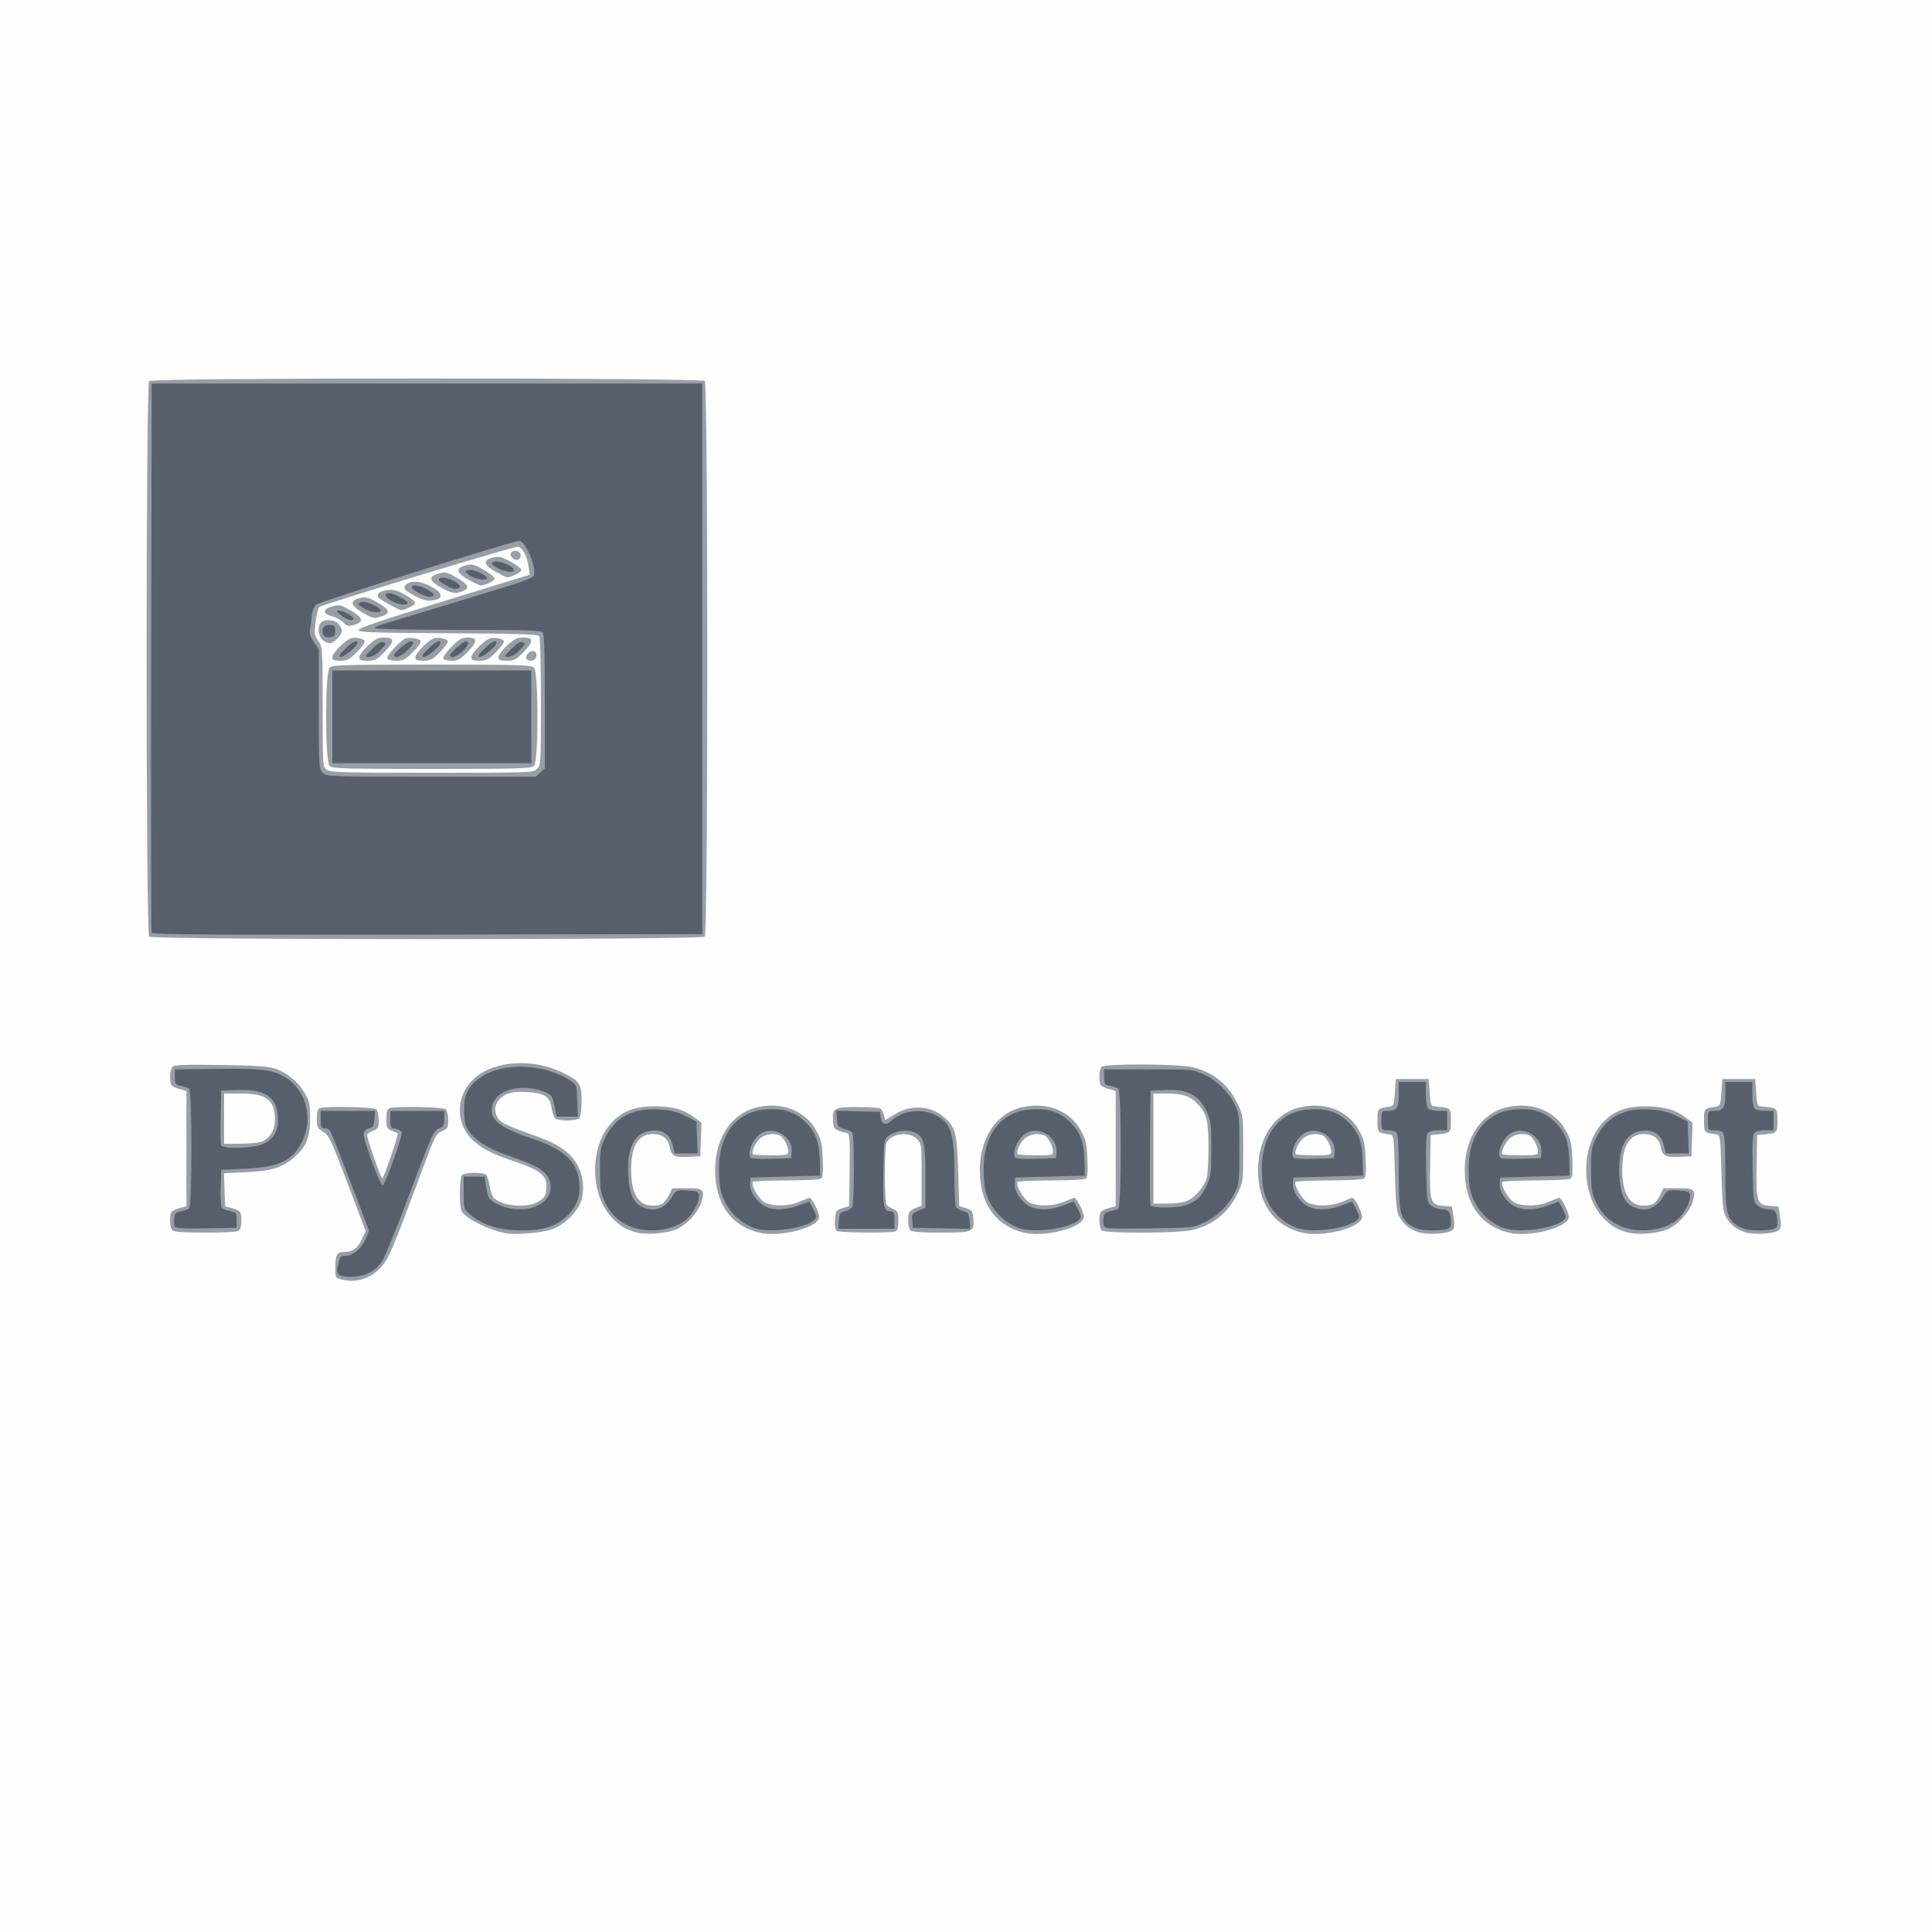 <?xml version="1.0" encoding="UTF-8" standalone="no"?>
<!-- Created with Inkscape (http://www.inkscape.org/) -->

<svg
   xmlns:dc="http://purl.org/dc/elements/1.1/"
   xmlns:cc="http://creativecommons.org/ns#"
   xmlns:rdf="http://www.w3.org/1999/02/22-rdf-syntax-ns#"
   xmlns:svg="http://www.w3.org/2000/svg"
   xmlns="http://www.w3.org/2000/svg"
   xmlns:sodipodi="http://sodipodi.sourceforge.net/DTD/sodipodi-0.dtd"
   xmlns:inkscape="http://www.inkscape.org/namespaces/inkscape"
   version="1.1"
   id="svg118"
   width="1000"
   height="1000"
   viewBox="0 0 1000 1000"
   sodipodi:docname="pyscenedetect.svg"
   inkscape:version="0.92.2 5c3e80d, 2017-08-06">
  <rect x="0" y="0" width="1000" height="1000" fill="#333333" stroke="none"/>
  <defs
     id="defs122" />
  <sodipodi:namedview
     pagecolor="#ffffff"
     bordercolor="#666666"
     borderopacity="1"
     objecttolerance="10"
     gridtolerance="10"
     guidetolerance="10"
     inkscape:pageopacity="0"
     inkscape:pageshadow="2"
     inkscape:window-width="1137"
     inkscape:window-height="751"
     id="namedview120"
     showgrid="false"
     inkscape:zoom="0.64770981"
     inkscape:cx="500.27403"
     inkscape:cy="497.21797"
     inkscape:window-x="316"
     inkscape:window-y="32"
     inkscape:window-maximized="0"
     inkscape:current-layer="svg118" />
  <g
     id="g130">
    <path
       style="fill:#fefefe"
       d="M 0,500 V 0 h 500 500 v 500 500 H 500 0 Z"
       id="path136"
       inkscape:connector-curvature="0" />
    <path
       style="fill:#969fa5"
       d="m 176,662.092 c -2.241,-0.635 -2.496,-1.22 -2.462,-5.65 0.054,-7.087 0.81,-8.441 4.709,-8.441 4.351,0 6.983,-1.965 9.19,-6.858 l 1.805,-4.004 -9.371,-24.721 c -8.542,-22.535 -9.658,-24.893 -12.621,-26.668 -2.944,-1.763 -3.25,-2.398 -3.25,-6.741 0,-3.449 0.444,-4.965 1.582,-5.401 3.063,-1.175 27.955,-0.67 29.218,0.593 0.66,0.66 1.2,3.174 1.2,5.587 0,3.956 -0.295,4.498 -3,5.519 -1.65,0.623 -3,1.595 -3,2.161 0,1.984 7.173,22.533 7.865,22.533 0.731,0 8.575,-22.983 7.977,-23.372 -0.188,-0.123 -1.58,-0.754 -3.092,-1.404 -2.467,-1.059 -2.75,-1.687 -2.75,-6.095 0,-3.559 0.436,-5.082 1.582,-5.521 3.063,-1.175 27.955,-0.67 29.218,0.593 0.66,0.66 1.2,3.158 1.2,5.551 0,3.962 -0.291,4.473 -3.25,5.717 -3.065,1.289 -3.67,2.495 -10.629,21.199 -15.416,41.433 -17.052,45.227 -21.478,49.823 -5.517,5.728 -13.018,7.763 -20.643,5.602 z m 86,-23.717 c -9.248,-1.79 -20.99,-7.62 -23.031,-11.433 -1.405,-2.626 -1.224,-17.286 0.231,-18.741 1.591,-1.591 11.265,-1.553 12.584,0.05 0.566,0.688 1.343,3.36 1.727,5.94 0.384,2.579 1.439,5.328 2.344,6.108 4.958,4.275 17.828,5.06 23.248,1.419 2.904,-1.951 3.441,-2.936 3.693,-6.769 0.42,-6.376 -2.698,-9.045 -15.835,-13.557 -12.513,-4.297 -16.74,-6.38 -21.589,-10.638 -10.074,-8.845 -9.781,-24.109 0.634,-33.025 10.238,-8.763 29.654,-9.97 44.648,-2.774 9.48,4.55 10.347,5.797 10.347,14.885 0,4.703 -0.473,8.234 -1.2,8.961 -1.625,1.625 -11.265,1.549 -12.634,-0.1 -0.593,-0.715 -1.386,-3.22 -1.761,-5.568 -0.906,-5.664 -3.576,-7.316 -12.783,-7.906 -8.103,-0.52 -12.389,0.961 -15.201,5.254 -2.139,3.264 -1.049,7.936 2.429,10.413 1.483,1.056 7.277,3.515 12.876,5.463 11.854,4.126 15.383,5.824 20.562,9.895 6.966,5.475 10.149,15.672 7.727,24.749 -1.57,5.881 -8.853,13.067 -15.609,15.399 -4.942,1.706 -18.769,2.873 -23.406,1.975 z m 67.718,-0.405 c -5.478,-1.378 -8.733,-3.303 -12.918,-7.637 -11.349,-11.753 -11.78,-36.121 -0.858,-48.528 5.828,-6.621 12.374,-9.224 23.059,-9.168 9.317,0.049 15.177,1.736 20.719,5.963 l 3.356,2.56 -0.288,8.67 -0.288,8.67 -6.337,0.3 c -7.232,0.342 -8.689,-0.463 -9.598,-5.307 C 345.775,589.282 342.733,587 337.912,587 c -7.53,0 -11.239,6.105 -11.239,18.5 0,12.152 3.733,18.5 10.88,18.5 4.906,0 6.335,-0.86 8.51,-5.123 L 348.041,615 h 7.511 c 8.646,0 9.439,0.751 7.525,7.137 -1.555,5.191 -7.478,11.695 -12.801,14.058 -5.01,2.224 -15.257,3.108 -20.559,1.774 z m 63.017,0.006 c -13.522,-3.414 -21.417,-13.556 -22.462,-28.853 -1.269,-18.584 7.707,-33.108 22.34,-36.146 12.612,-2.618 24.192,2.044 29.757,11.979 2.666,4.759 3.108,6.658 3.467,14.864 0.317,7.238 0.095,9.609 -0.963,10.279 -0.756,0.479 -8.885,0.877 -18.065,0.886 -9.18,0.008 -16.912,0.373 -17.182,0.81 -1.052,1.703 3.299,9.116 6.245,10.639 4.187,2.165 12.686,1.95 17.987,-0.456 2.398,-1.088 4.751,-1.978 5.23,-1.978 1.188,0 4.911,7.463 4.911,9.845 0,5.55 -20.437,10.864 -31.266,8.13 z M 408,595.95 c 0,-2.832 -2.59,-7.579 -4.545,-8.329 -3.097,-1.188 -7.201,-0.609 -9.72,1.373 -2.552,2.007 -5.074,7.334 -3.986,8.421 0.322,0.322 4.56,0.585 9.418,0.585 8.238,0 8.833,-0.138 8.833,-2.05 z m 121.734,42.025 c -13.522,-3.414 -21.417,-13.556 -22.462,-28.853 -1.269,-18.584 7.707,-33.108 22.34,-36.146 12.612,-2.618 24.192,2.044 29.757,11.979 2.666,4.759 3.108,6.658 3.467,14.864 0.317,7.238 0.095,9.609 -0.963,10.279 -0.756,0.479 -8.885,0.877 -18.065,0.886 -9.18,0.008 -16.912,0.373 -17.182,0.81 -1.052,1.703 3.299,9.116 6.245,10.639 4.187,2.165 12.686,1.95 17.987,-0.456 2.398,-1.088 4.751,-1.978 5.23,-1.978 1.188,0 4.911,7.463 4.911,9.845 0,5.55 -20.437,10.864 -31.266,8.13 z M 545,595.95 c 0,-2.832 -2.59,-7.579 -4.545,-8.329 -3.097,-1.188 -7.201,-0.609 -9.72,1.373 -2.552,2.007 -5.074,7.334 -3.986,8.421 0.322,0.322 4.56,0.585 9.418,0.585 8.238,0 8.833,-0.138 8.833,-2.05 z m 128.734,42.025 c -13.522,-3.414 -21.417,-13.556 -22.462,-28.853 -1.269,-18.584 7.707,-33.108 22.34,-36.146 12.612,-2.618 24.192,2.044 29.757,11.979 2.666,4.759 3.108,6.658 3.467,14.864 0.317,7.238 0.095,9.609 -0.963,10.279 -0.756,0.479 -8.885,0.877 -18.065,0.886 -9.18,0.008 -16.912,0.373 -17.182,0.81 -1.052,1.703 3.299,9.116 6.245,10.639 4.187,2.165 12.686,1.95 17.987,-0.456 2.398,-1.088 4.751,-1.978 5.23,-1.978 1.188,0 4.911,7.463 4.911,9.845 0,5.55 -20.437,10.864 -31.266,8.13 z M 689,595.95 c 0,-2.832 -2.59,-7.579 -4.545,-8.329 -3.097,-1.188 -7.201,-0.609 -9.72,1.373 -2.552,2.007 -5.074,7.334 -3.986,8.421 0.322,0.322 4.56,0.585 9.418,0.585 8.238,0 8.833,-0.138 8.833,-2.05 z m 44.684,41.664 c -4.547,-1.697 -7.302,-4.041 -9.536,-8.112 -1.313,-2.392 -1.749,-6.964 -2.148,-22.491 -0.475,-18.526 -0.599,-19.503 -2.5,-19.789 -6.631,-0.997 -6.5,-0.851 -6.5,-7.223 0,-6.371 -0.124,-6.233 6.5,-7.22 1.723,-0.257 2.069,-1.266 2.5,-7.289 L 722.5,558.5 h 8.5 8.5 l 0.5,7 c 0.495,6.923 0.533,7.003 3.5,7.274 7.436,0.68 7.5,0.741 7.5,7.226 0,6.484 -0.064,6.546 -7.5,7.226 l -3,0.274 -0.276,15.886 c -0.326,18.776 0.191,20.313 7.007,20.806 l 4.261,0.308 0.85,5.369 c 0.657,4.15 0.532,5.687 -0.551,6.769 -2.083,2.083 -13.494,2.698 -18.106,0.976 z m 47.051,0.361 c -13.522,-3.414 -21.417,-13.556 -22.462,-28.853 -1.269,-18.584 7.707,-33.108 22.34,-36.146 12.612,-2.618 24.192,2.044 29.757,11.979 2.666,4.759 3.108,6.658 3.467,14.864 0.317,7.238 0.095,9.609 -0.963,10.279 -0.756,0.479 -8.885,0.877 -18.065,0.886 -9.18,0.008 -16.912,0.373 -17.182,0.81 -1.052,1.703 3.299,9.116 6.245,10.639 4.187,2.165 12.686,1.95 17.987,-0.456 2.398,-1.088 4.751,-1.978 5.23,-1.978 1.188,0 4.911,7.463 4.911,9.845 0,5.55 -20.437,10.864 -31.266,8.13 z M 796,595.95 c 0,-2.832 -2.59,-7.579 -4.545,-8.329 -3.097,-1.188 -7.201,-0.609 -9.72,1.373 -2.552,2.007 -5.074,7.334 -3.986,8.421 0.322,0.322 4.56,0.585 9.418,0.585 8.238,0 8.833,-0.138 8.833,-2.05 z m 46.718,42.019 c -5.478,-1.378 -8.733,-3.303 -12.918,-7.637 -11.349,-11.753 -11.78,-36.121 -0.858,-48.528 5.828,-6.621 12.374,-9.224 23.059,-9.168 9.317,0.049 15.177,1.736 20.719,5.963 l 3.356,2.56 -0.288,8.67 -0.288,8.67 -6.337,0.3 c -7.232,0.342 -8.689,-0.463 -9.598,-5.307 C 858.775,589.282 855.733,587 850.912,587 c -7.53,0 -11.239,6.105 -11.239,18.5 0,12.152 3.733,18.5 10.88,18.5 4.906,0 6.335,-0.86 8.51,-5.123 L 861.041,615 h 7.511 c 8.646,0 9.439,0.751 7.525,7.137 -1.555,5.191 -7.478,11.695 -12.801,14.058 -5.01,2.224 -15.257,3.108 -20.559,1.774 z m 59.966,-0.355 c -4.547,-1.697 -7.302,-4.041 -9.536,-8.112 -1.313,-2.392 -1.749,-6.964 -2.148,-22.491 -0.475,-18.526 -0.599,-19.503 -2.5,-19.789 -6.631,-0.997 -6.5,-0.851 -6.5,-7.223 0,-6.371 -0.124,-6.233 6.5,-7.22 1.723,-0.257 2.069,-1.266 2.5,-7.289 L 891.5,558.5 h 8.5 8.5 l 0.5,7 c 0.495,6.923 0.533,7.003 3.5,7.274 7.436,0.68 7.5,0.741 7.5,7.226 0,6.484 -0.064,6.546 -7.5,7.226 l -3,0.274 -0.276,15.886 c -0.326,18.776 0.191,20.313 7.007,20.806 l 4.261,0.308 0.85,5.369 c 0.657,4.15 0.532,5.687 -0.551,6.769 -2.083,2.083 -13.494,2.698 -18.106,0.976 z M 89.2,636.8 c -1.316,-1.316 -1.604,-7.616 -0.433,-9.457 0.405,-0.636 2.311,-1.565 4.235,-2.064 L 96.5,624.373 V 594.5 564.627 l -3.498,-0.907 c -1.924,-0.499 -3.83,-1.427 -4.235,-2.064 -1.278,-2.009 -0.828,-8.362 0.682,-9.614 1.069,-0.888 7.679,-1.099 25.25,-0.807 19.325,0.321 24.658,0.718 28.357,2.108 6.05,2.274 11.332,6.76 14.695,12.48 2.42,4.117 2.748,5.693 2.737,13.176 -0.014,10.031 -1.981,14.698 -8.57,20.338 -5.968,5.109 -11.646,6.81 -24.705,7.403 l -11.287,0.513 0.287,8.562 0.287,8.562 3.498,0.904 c 1.924,0.497 3.83,1.425 4.235,2.061 1.171,1.841 0.883,8.141 -0.433,9.457 -0.834,0.834 -6.111,1.2 -17.3,1.2 -11.189,0 -16.466,-0.366 -17.3,-1.2 z m 46.704,-46.065 c 4.23,-2.174 6.486,-6.25 6.405,-11.575 -0.149,-9.887 -4.505,-13.151 -17.559,-13.156 L 116,566 v 13 13 l 8.75,-0.015 c 4.95,-0.008 9.794,-0.551 11.154,-1.25 z m 297.285,46.403 c -0.868,-0.55 -1.206,-2.489 -1,-5.735 0.293,-4.623 0.511,-4.968 3.811,-6.034 l 3.5,-1.13 0.272,-18.642 c 0.211,-14.425 -0.016,-18.72 -1,-18.983 -7.161,-1.917 -7.261,-2.003 -7.583,-6.456 -0.479,-6.634 0.455,-7.16 12.684,-7.142 5.845,0.008 11.154,0.35 11.798,0.76 0.644,0.41 1.47,1.935 1.835,3.391 l 0.664,2.646 4.665,-2.895 c 8.615,-5.345 18.802,-4.809 25.827,1.359 5.922,5.199 6.667,8.073 7.286,28.095 l 0.552,17.871 3.5,1.129 c 3.204,1.033 3.526,1.494 3.811,5.453 0.499,6.941 -0.049,7.176 -16.734,7.176 -10.083,0 -15.053,-0.376 -15.878,-1.2 -1.326,-1.326 -1.601,-7.621 -0.414,-9.487 0.415,-0.653 1.983,-1.654 3.485,-2.225 L 477,624.049 v -16.07 c 0,-15.729 -0.052,-16.122 -2.455,-18.525 -4.264,-4.264 -14.499,-2.491 -15.905,2.755 -0.868,3.242 -0.762,30.08 0.125,31.31 0.404,0.561 1.972,1.564 3.485,2.229 2.463,1.082 2.75,1.721 2.75,6.123 0,3.559 -0.436,5.082 -1.582,5.521 -2.395,0.919 -28.728,0.697 -30.229,-0.255 z M 570.2,636.8 c -1.316,-1.316 -1.604,-7.616 -0.433,-9.457 0.405,-0.636 2.311,-1.565 4.235,-2.064 L 577.5,624.373 V 594.5 564.627 l -3.498,-0.907 c -1.924,-0.499 -3.83,-1.427 -4.235,-2.064 -1.171,-1.841 -0.883,-8.141 0.433,-9.457 1.738,-1.738 39.431,-1.609 46.947,0.161 10.971,2.582 18.803,9.043 23.751,19.594 2.482,5.292 2.601,6.324 2.601,22.546 0,16.222 -0.119,17.254 -2.601,22.546 -4.949,10.551 -12.781,17.012 -23.751,19.594 -7.516,1.769 -45.21,1.898 -46.947,0.161 z m 44.098,-15.151 c 4.418,-1.846 9.436,-7.817 10.403,-12.378 C 625.14,607.197 625.5,600.55 625.5,594.5 c 0,-13.877 -0.814,-17.649 -4.784,-22.17 C 616.488,567.514 612.498,566 604.032,566 H 597 v 28.5 28.5 h 7.032 c 3.868,0 8.487,-0.608 10.266,-1.351 z M 77.2,484.8 c -1.744,-1.744 -1.744,-285.856 0,-287.6 1.744,-1.744 285.856,-1.744 287.6,0 1.744,1.744 1.744,285.856 0,287.6 -1.744,1.744 -285.856,1.744 -287.6,0 z M 278,398 c 1.919,-1.919 1.999,-3.323 1.985,-34.75 -0.008,-18.012 -0.37,-33.308 -0.803,-33.99 -0.604,-0.951 -11.602,-1.3 -47.235,-1.5 C 192.989,327.542 185.5,327.275 185.5,326.104 c 0,-0.969 13.558,-5.556 44.343,-15 L 274.186,297.5 273.717,294 c -0.838,-6.251 -3.369,-11 -5.862,-11 -2.646,0 -100.83,29.841 -102.48,31.147 -1.019,0.806 -2.429,8.429 -2.459,13.293 -0.007,1.067 0.91,3.186 2.036,4.71 1.96,2.651 2.048,4.097 2.048,33.754 0,30.884 0.007,30.989 2.223,32.541 1.943,1.361 8.803,1.557 54.5,1.557 50.944,0 52.328,-0.051 54.277,-2 z m -107.429,-1.571 c -2.354,-2.354 -2.354,-48.504 0,-50.857 C 171.959,344.184 178.145,344 223.5,344 c 45.355,0 51.541,0.184 52.929,1.571 2.354,2.354 2.354,48.504 0,50.857 C 275.041,397.816 268.855,398 223.5,398 c -45.355,0 -51.541,-0.184 -52.929,-1.571 z M 172,340.127 c 0,-1.03 2.043,-3.756 4.541,-6.058 3.857,-3.555 5.088,-4.139 8.173,-3.877 1.998,0.169 3.822,0.887 4.055,1.594 0.232,0.707 -1.586,3.295 -4.041,5.75 C 180.882,341.381 179.69,342 176.132,342 172.76,342 172,341.655 172,340.127 Z m 14,0 c 0,-1.03 2.015,-3.73 4.478,-6 3.7,-3.41 5.176,-4.127 8.5,-4.127 5.363,0 5.312,2.11 -0.186,7.712 -3.661,3.731 -4.766,4.288 -8.5,4.288 C 186.764,342 186,341.667 186,340.127 Z m 14.441,0.777 c -0.372,-0.603 1.514,-3.322 4.191,-6.043 4.396,-4.468 5.248,-4.919 8.79,-4.654 2.157,0.161 4.113,0.872 4.345,1.579 0.233,0.707 -1.586,3.295 -4.041,5.75 -3.824,3.824 -5.048,4.464 -8.536,4.464 -2.24,0 -4.377,-0.493 -4.75,-1.096 z M 215,340.127 c 0,-1.03 2.043,-3.756 4.541,-6.058 3.857,-3.555 5.088,-4.139 8.173,-3.877 1.998,0.169 3.822,0.887 4.055,1.594 0.232,0.707 -1.586,3.295 -4.041,5.75 C 223.882,341.381 222.69,342 219.132,342 215.76,342 215,341.655 215,340.127 Z m 14.441,0.777 c -0.372,-0.603 1.497,-3.303 4.153,-6 4.096,-4.159 5.406,-4.904 8.618,-4.904 5.114,0 4.994,2.195 -0.421,7.712 -3.467,3.533 -4.865,4.288 -7.941,4.288 -2.053,0 -4.037,-0.493 -4.41,-1.096 z M 244,340.127 c 0,-1.03 2.043,-3.756 4.541,-6.058 3.857,-3.555 5.088,-4.139 8.173,-3.877 1.998,0.169 3.822,0.887 4.055,1.594 0.232,0.707 -1.586,3.295 -4.041,5.75 C 252.882,341.381 251.69,342 248.132,342 244.76,342 244,341.655 244,340.127 Z m 14,0 c 0,-1.03 2.015,-3.73 4.478,-6 3.7,-3.41 5.176,-4.127 8.5,-4.127 5.363,0 5.312,2.11 -0.186,7.712 -3.661,3.731 -4.766,4.288 -8.5,4.288 C 258.764,342 258,341.667 258,340.127 Z m 14.473,0.829 c -0.794,-1.285 1.292,-3.956 3.091,-3.956 1.781,0 2.575,1.477 1.833,3.41 -0.685,1.786 -3.934,2.147 -4.923,0.546 z m -105.25,-9.513 c -2.478,-1.736 -3.081,-7.185 -1.023,-9.243 2.058,-2.058 7.508,-1.456 9.243,1.023 2.136,3.049 1.962,4.463 -0.898,7.323 -2.86,2.86 -4.274,3.034 -7.323,0.898 z m 10.274,-9.448 c -0.998,-1.102 -3.542,-2.47 -5.655,-3.039 -4.955,-1.334 -4.928,-3.551 0.061,-5.046 3.628,-1.087 4.297,-0.944 9.5,2.033 6.109,3.495 6.999,5.573 3.032,7.08 -3.693,1.404 -4.899,1.225 -6.939,-1.029 z M 187.5,316.969 c -6.119,-3.587 -6.575,-6.079 -1.349,-7.371 3.161,-0.781 4.369,-0.497 9,2.117 6.405,3.616 7.176,5.626 2.75,7.169 -4.323,1.507 -4.671,1.443 -10.402,-1.916 z m 14.992,-3.578 c -2.746,-1.435 -5.538,-3.123 -6.206,-3.75 -1.925,-1.808 0.049,-3.748 4.32,-4.247 2.978,-0.348 5.054,0.199 8.826,2.326 2.713,1.53 5.115,3.35 5.338,4.046 0.228,0.71 -1.151,1.915 -3.15,2.75 -4.355,1.82 -3.233,1.958 -9.128,-1.124 z m 12.327,-4.921 c -5.721,-2.979 -6.687,-4.361 -4.28,-6.121 2.771,-2.026 6.964,-1.634 12.495,1.169 5.44,2.757 6.646,5.8 2.717,6.853 -3.815,1.022 -6.072,0.63 -10.931,-1.9 z m 13.694,-4.243 c -6.407,-3.502 -6.939,-5.719 -1.748,-7.274 3.607,-1.081 4.299,-0.933 9.562,2.037 6.183,3.489 7.082,5.525 3.108,7.036 -3.836,1.458 -5.453,1.192 -10.922,-1.798 z m 13.686,-4.361 c -6.189,-3.608 -6.526,-5.907 -1.064,-7.261 3.147,-0.78 4.34,-0.48 9.239,2.323 3.094,1.77 5.626,3.817 5.626,4.548 0,1.235 -4.897,3.553 -7.399,3.502 -0.605,-0.012 -3.487,-1.413 -6.402,-3.112 z m 14.69,-3.745 c -6.575,-3.513 -7.206,-6.172 -1.783,-7.512 3.075,-0.76 4.39,-0.465 8.935,2 2.931,1.59 5.511,3.46 5.733,4.155 0.226,0.709 -1.158,1.917 -3.153,2.75 -4.416,1.845 -3.399,1.991 -9.732,-1.393 z m 8.112,-7.62 c -0.92,-1.109 -0.999,-1.901 -0.264,-2.637 1.644,-1.644 4.764,-0.573 4.764,1.636 0,2.484 -2.759,3.098 -4.5,1.001 z"
       id="path134"
       inkscape:connector-curvature="0" />
    <path
       style="fill:#585f6c"
       d="m 175.843,659.972 c -0.911,-0.532 -1.501,-1.756 -1.31,-2.72 1.431,-7.233 1.443,-7.252 4.41,-7.252 3.825,0 8.432,-3.979 10.452,-9.027 l 1.614,-4.034 -9.605,-25.219 C 176.121,597.849 171.339,585.938 170.777,585.25 170.215,584.562 168.91,584 167.878,584 166.319,584 166,583.236 166,579.5 V 575 h 14.057 14.057 l -0.307,4.21 c -0.259,3.552 -0.698,4.301 -2.808,4.791 -1.464,0.34 -2.614,1.393 -2.775,2.54 -0.412,2.932 8.349,26.959 9.83,26.959 1.159,0 9.945,-24.07 9.945,-27.246 0,-0.717 -1.35,-1.574 -3,-1.904 -2.785,-0.557 -3,-0.914 -3,-4.975 V 575 h 14 14 v 4.025 c 0,3.352 -0.41,4.181 -2.452,4.957 -3.219,1.224 -3.461,1.756 -16.063,35.333 -5.948,15.848 -12.096,30.835 -13.662,33.305 -1.905,3.004 -4.249,5.126 -7.085,6.413 -4.52,2.052 -12.163,2.534 -14.894,0.939 z m 81.387,-24.522 c -6.332,-1.705 -9.946,-3.498 -14.11,-7.002 C 240.082,625.891 240,625.601 240,617.411 V 609 h 5.412 5.412 l 0.661,4.25 c 1.091,7.016 1.491,7.697 5.808,9.9 12.409,6.331 27.707,1.501 27.707,-8.746 0,-6.819 -4.944,-10.623 -20.5,-15.773 -10.333,-3.421 -17.667,-7.671 -21.176,-12.271 -2.355,-3.088 -2.849,-4.802 -3.101,-10.766 -0.371,-8.768 1.988,-13.527 9.059,-18.274 11.361,-7.628 32.961,-6.684 45.875,2.004 3.285,2.21 3.348,2.391 3.633,10.463 L 299.081,578 h -5.47 -5.47 l -1.16,-5.588 c -1.052,-5.067 -1.502,-5.732 -4.821,-7.127 -10.589,-4.451 -23.767,-1.865 -26.739,5.248 -3.297,7.891 1.832,12.856 19.078,18.468 18.655,6.071 25.5,13.092 25.5,26.154 0,9.656 -8.014,18.396 -19.033,20.76 -6.841,1.467 -17.326,1.262 -23.737,-0.464 z m 69.952,-0.291 c -6.562,-2.341 -11.332,-6.837 -14.366,-13.541 -1.971,-4.355 -2.316,-6.758 -2.316,-16.118 -2.9e-4,-10.036 0.246,-11.502 2.813,-16.73 5.309,-10.811 14.61,-15.519 28.573,-14.463 5.45,0.412 8.999,1.339 13.05,3.408 l 5.564,2.842 0.29,8.221 0.29,8.221 h -5.922 -5.922 l -1.128,-4.479 c -1.395,-5.542 -5.316,-8.025 -11.384,-7.211 -8.461,1.135 -12.299,8.769 -11.528,22.926 0.515,9.448 2.408,13.991 6.769,16.247 6.02,3.113 11.791,1.445 15.539,-4.493 2.578,-4.084 2.585,-4.087 8.287,-3.789 4.993,0.261 5.746,0.571 6.017,2.481 0.357,2.509 -2.072,7.747 -5.178,11.165 -5.913,6.507 -19.322,8.925 -29.45,5.312 z m 64.182,0.752 c -6.394,-1.853 -12.667,-7.111 -15.788,-13.234 -2.45,-4.806 -3.041,-7.356 -3.388,-14.598 -0.937,-19.59 8.029,-32.382 23.692,-33.802 9.259,-0.84 15.659,1.168 21.114,6.623 5.338,5.338 7.093,10.285 7.341,20.691 L 424.5,608.5 l -18,0.5 -18,0.5 -0.272,3 c -0.345,3.802 2.776,8.922 7.013,11.505 4.234,2.581 11.199,2.58 17.998,-0.005 2.893,-1.1 5.364,-2 5.49,-2 0.126,-2.7e-4 1.134,1.772 2.239,3.939 1.806,3.541 1.855,4.094 0.475,5.474 -4.218,4.218 -21.915,6.864 -30.079,4.498 z m 18.432,-39.443 c 0.744,-7.589 -8.132,-13.586 -15.152,-10.238 -4.568,2.178 -8.411,10.671 -5.945,13.137 0.385,0.385 5.222,0.572 10.75,0.417 L 409.5,599.5 Z m 118.568,39.443 c -6.394,-1.853 -12.667,-7.111 -15.788,-13.234 -2.45,-4.806 -3.041,-7.356 -3.388,-14.598 -0.937,-19.59 8.029,-32.382 23.692,-33.802 9.259,-0.84 15.659,1.168 21.114,6.623 5.338,5.338 7.093,10.285 7.341,20.691 L 561.5,608.5 l -18,0.5 -18,0.5 -0.272,3 c -0.345,3.802 2.776,8.922 7.013,11.505 4.234,2.581 11.199,2.58 17.998,-0.005 2.893,-1.1 5.364,-2 5.49,-2 0.126,-2.7e-4 1.134,1.772 2.239,3.939 1.806,3.541 1.855,4.094 0.475,5.474 -4.218,4.218 -21.915,6.864 -30.079,4.498 z m 18.432,-39.443 c 0.744,-7.589 -8.132,-13.586 -15.152,-10.238 -4.568,2.178 -8.411,10.671 -5.945,13.137 0.385,0.385 5.222,0.572 10.75,0.417 L 546.5,599.5 Z m 125.568,39.443 c -6.394,-1.853 -12.667,-7.111 -15.788,-13.234 -2.45,-4.806 -3.041,-7.356 -3.388,-14.598 -0.937,-19.59 8.029,-32.382 23.692,-33.802 9.259,-0.84 15.659,1.168 21.114,6.623 5.338,5.338 7.093,10.285 7.341,20.691 L 705.5,608.5 l -18,0.5 -18,0.5 -0.272,3 c -0.345,3.802 2.776,8.922 7.013,11.505 4.234,2.581 11.199,2.58 17.998,-0.005 2.893,-1.1 5.364,-2 5.49,-2 0.126,-2.7e-4 1.134,1.772 2.239,3.939 1.806,3.541 1.855,4.094 0.475,5.474 -4.218,4.218 -21.915,6.864 -30.079,4.498 z m 18.432,-39.443 c 0.744,-7.589 -8.132,-13.586 -15.152,-10.238 -4.568,2.178 -8.411,10.671 -5.945,13.137 0.385,0.385 5.222,0.572 10.75,0.417 L 690.5,599.5 Z m 42.845,39.504 c -1.572,-0.471 -3.771,-1.67 -4.888,-2.664 C 724.63,629.635 724,626.05 724,606.232 c 0,-13.314 -0.352,-19.184 -1.2,-20.032 -0.66,-0.66 -2.685,-1.2 -4.5,-1.2 -3.293,0 -3.3,-0.01 -3.3,-5 0,-4.99 0.007,-5 3.3,-5 4.703,0 5.7,-1.521 5.7,-8.7 V 560 h 7 7 v 6.3 c 0,3.567 0.521,6.821 1.2,7.5 0.66,0.66 3.135,1.2 5.5,1.2 h 4.3 v 5 5 h -4.378 c -2.611,0 -4.865,0.587 -5.585,1.455 -0.87,1.048 -1.114,6.242 -0.872,18.59 0.325,16.609 0.408,17.194 2.696,19.045 1.298,1.051 3.833,1.91 5.633,1.91 3.478,0 4.463,1.563 4.492,7.125 0.011,2.144 -0.559,2.739 -3.111,3.25 -4.177,0.835 -10.718,0.65 -14.232,-0.403 z m 45.722,-0.061 c -6.394,-1.853 -12.667,-7.111 -15.788,-13.234 -2.45,-4.806 -3.041,-7.356 -3.388,-14.598 -0.937,-19.59 8.029,-32.382 23.692,-33.802 9.259,-0.84 15.659,1.168 21.114,6.623 5.338,5.338 7.093,10.285 7.341,20.691 L 812.5,608.5 l -18,0.5 -18,0.5 -0.272,3 c -0.345,3.802 2.776,8.922 7.013,11.505 4.234,2.581 11.199,2.58 17.998,-0.005 2.893,-1.1 5.364,-2 5.49,-2 0.126,-2.7e-4 1.134,1.772 2.239,3.939 1.806,3.541 1.855,4.094 0.475,5.474 -4.218,4.218 -21.915,6.864 -30.079,4.498 z m 18.432,-39.443 c 0.744,-7.589 -8.132,-13.586 -15.152,-10.238 -4.568,2.178 -8.411,10.671 -5.945,13.137 0.385,0.385 5.222,0.572 10.75,0.417 L 797.5,599.5 l 0.297,-3.032 z m 42.386,38.691 c -6.562,-2.341 -11.332,-6.837 -14.366,-13.541 -1.971,-4.355 -2.316,-6.758 -2.316,-16.118 -2.9e-4,-10.036 0.246,-11.502 2.813,-16.73 5.309,-10.811 14.61,-15.519 28.573,-14.463 5.45,0.412 8.999,1.339 13.05,3.408 l 5.564,2.842 0.29,8.221 0.29,8.221 h -5.922 -5.922 l -1.128,-4.479 c -1.395,-5.542 -5.316,-8.025 -11.384,-7.211 -8.461,1.135 -12.299,8.769 -11.528,22.926 0.515,9.448 2.408,13.991 6.769,16.247 6.02,3.113 11.791,1.445 15.539,-4.493 2.578,-4.084 2.585,-4.087 8.287,-3.789 4.993,0.261 5.746,0.571 6.017,2.481 0.357,2.509 -2.072,7.747 -5.178,11.165 -5.913,6.507 -19.322,8.925 -29.45,5.312 z m 62.46,0.813 c -1.572,-0.471 -3.771,-1.67 -4.888,-2.664 C 893.63,629.635 893,626.05 893,606.232 c 0,-13.314 -0.352,-19.184 -1.2,-20.032 -0.66,-0.66 -2.685,-1.2 -4.5,-1.2 -3.293,0 -3.3,-0.01 -3.3,-5 0,-4.99 0.007,-5 3.3,-5 4.703,0 5.7,-1.521 5.7,-8.7 V 560 h 7 7 v 6.3 c 0,3.567 0.521,6.821 1.2,7.5 0.66,0.66 3.135,1.2 5.5,1.2 h 4.3 v 5 5 h -4.378 c -2.611,0 -4.865,0.587 -5.585,1.455 -0.87,1.048 -1.114,6.242 -0.872,18.59 0.325,16.609 0.408,17.194 2.696,19.045 1.298,1.051 3.833,1.91 5.633,1.91 3.478,0 4.463,1.563 4.492,7.125 0.011,2.144 -0.559,2.739 -3.111,3.25 -4.177,0.835 -10.718,0.65 -14.232,-0.403 z M 90.404,634.61 c -0.304,-0.793 -0.407,-2.701 -0.228,-4.24 0.257,-2.22 0.963,-2.928 3.412,-3.425 1.698,-0.344 3.611,-0.949 4.25,-1.345 1.656,-1.024 1.656,-61.177 0,-62.201 -0.639,-0.395 -2.552,-1.003 -4.25,-1.35 C 90.764,561.472 90.5,561.08 90.5,557.459 V 553.5 l 21.492,-0.271 c 24.338,-0.306 29.83,0.455 36.711,5.089 9.979,6.721 13.381,21.099 7.693,32.513 -4.96,9.953 -11.835,13.245 -29.397,14.077 l -12.5,0.592 -0.29,9.41 c -0.159,5.176 0.137,9.836 0.657,10.357 0.521,0.521 2.451,1.255 4.29,1.631 3.112,0.637 3.343,0.957 3.343,4.643 v 3.959 l -15.772,0.276 c -12.991,0.227 -15.869,0.021 -16.325,-1.166 z M 136.591,591.956 c 5.554,-2.689 7.798,-7.251 7.187,-14.616 -0.82,-9.889 -7.008,-13.715 -21.278,-13.154 l -8,0.314 -0.28,13.45 c -0.154,7.397 -0.056,14.035 0.219,14.75 0.871,2.269 17.052,1.726 22.153,-0.744 z m 297.601,39.861 c 0.27,-3.67 0.665,-4.278 3.222,-4.958 1.603,-0.426 3.284,-1.356 3.735,-2.067 1.018,-1.605 1.095,-36.86 0.084,-38.449 -0.405,-0.636 -2.311,-1.563 -4.235,-2.058 -3.228,-0.831 -3.522,-1.228 -3.808,-5.126 l -0.309,-4.225 11.309,0.283 11.309,0.283 0.322,2.809 c 0.422,3.676 2.73,4.46 5.492,1.865 5.292,-4.971 14.507,-6.529 21.454,-3.627 9.298,3.885 11.225,9.263 11.247,31.384 0.008,8.563 0.384,16.15 0.835,16.861 0.451,0.711 2.132,1.641 3.735,2.067 2.561,0.68 2.952,1.285 3.224,4.985 l 0.309,4.211 -14.809,-0.277 L 472.5,635.5 l -0.308,-3.712 c -0.284,-3.42 -0.028,-3.829 3.25,-5.199 L 479,625.102 v -16.101 c 0,-17.959 -0.744,-20.824 -5.969,-22.989 -3.754,-1.555 -9.577,-0.741 -13.007,1.818 -2.507,1.87 -2.525,1.995 -2.798,19.145 C 456.941,624.927 457.344,627 461.122,627 462.681,627 463,627.764 463,631.5 V 636 H 448.442 433.885 Z m 137.227,2.836 c -0.313,-0.816 -0.423,-2.743 -0.245,-4.282 0.257,-2.22 0.963,-2.928 3.412,-3.425 1.698,-0.344 3.611,-0.949 4.25,-1.345 1.656,-1.024 1.656,-61.177 0,-62.201 -0.639,-0.395 -2.552,-1.003 -4.25,-1.35 C 571.764,561.472 571.5,561.08 571.5,557.459 V 553.5 h 23 c 22.795,0 23.05,0.024 28.655,2.651 6.677,3.13 12.72,9.031 15.991,15.612 2.209,4.445 2.354,5.843 2.354,22.736 0,17.106 -0.122,18.246 -2.458,22.958 -3.279,6.615 -9.013,12.168 -15.894,15.394 -5.51,2.583 -6.203,2.656 -28.403,2.966 -19.391,0.271 -22.84,0.098 -23.325,-1.166 z m 43.326,-11.19 c 5.144,-2.149 7.181,-4.202 9.886,-9.962 2.115,-4.502 2.348,-6.394 2.348,-19 0,-12.622 -0.233,-14.5 -2.365,-19.079 C 620.535,566.658 614.589,563.636 602.5,564.183 l -7,0.317 -0.266,28.988 c -0.146,15.943 -0.048,29.556 0.219,30.25 0.712,1.855 14.671,1.655 19.293,-0.276 z M 78.463,482.753 C 78.201,482.064 78.102,417.825 78.243,340 L 78.5,198.5 H 221 363.5 V 341 483.5 l -142.28,0.253 c -113.298,0.202 -142.377,-0.002 -142.757,-1 z M 279.686,399.826 282,397.651 v -34.626 c 0,-25.598 -0.313,-34.939 -1.2,-35.826 -0.896,-0.896 -12.044,-1.2 -44,-1.2 -23.54,0 -42.8,-0.379 -42.8,-0.842 0,-0.463 1.913,-1.397 4.25,-2.075 2.337,-0.678 15.275,-4.606 28.75,-8.729 13.475,-4.123 29.675,-9.068 36,-10.989 6.325,-1.921 12.14,-4.12 12.921,-4.886 C 278.549,295.904 272.356,280 268.726,280 c -3.457,0 -103.49,31.428 -105.147,33.035 -1.084,1.051 -2.037,3.518 -2.187,5.664 -0.146,2.091 -0.554,5.151 -0.905,6.801 -0.486,2.28 -0.021,3.911 1.937,6.794 L 165,336.089 v 30.956 c 0,29.622 0.086,31.042 2,32.956 1.951,1.951 3.333,2 56.186,2 H 277.371 Z M 172,371 v -24 h 51.5 51.5 v 24 24 H 223.5 172 Z m 6.5,-35 c 3.613,-3.7 6.5,-5.119 6.5,-3.196 0,1.582 -6.632,7.196 -8.501,7.196 -1.54,0 -1.157,-0.766 2.001,-4 z m 14.172,-0.143 c 2.956,-2.956 4.646,-3.949 5.9,-3.468 1.539,0.59 1.339,1.107 -1.603,4.143 -2.098,2.164 -4.316,3.468 -5.9,3.468 -2.461,0 -2.411,-0.128 1.603,-4.143 z M 204,339.104 C 204,337.726 210.88,332 212.535,332 c 2.265,0 1.762,1.32 -1.832,4.804 C 207.581,339.829 204,341.058 204,339.104 Z M 221.5,336 c 3.613,-3.7 6.5,-5.119 6.5,-3.196 0,1.582 -6.632,7.196 -8.501,7.196 -1.54,0 -1.157,-0.766 2.001,-4 z m 11.5,3.104 C 233,338.05 239.701,332 240.868,332 c 2.225,0 1.845,1.701 -1.047,4.684 C 236.82,339.781 233,341.136 233,339.104 Z M 250.5,336 c 3.613,-3.7 6.5,-5.119 6.5,-3.196 0,1.582 -6.632,7.196 -8.501,7.196 -1.54,0 -1.157,-0.766 2.001,-4 z m 14.172,-0.143 c 2.956,-2.956 4.646,-3.949 5.9,-3.468 1.539,0.59 1.339,1.107 -1.603,4.143 -2.098,2.164 -4.316,3.468 -5.9,3.468 -2.461,0 -2.411,-0.128 1.603,-4.143 z m -97.262,-7.232 C 166.211,325.502 167.424,323.5 170.514,323.5 c 2.651,0 2.986,0.336 2.986,3 0,2.531 -0.431,3.05 -2.756,3.317 -1.759,0.202 -2.965,-0.229 -3.335,-1.192 z M 176.5,318.469 c -2.411,-1.976 -2.638,-2.46 -1.154,-2.464 2.119,-0.006 7.654,3.039 7.654,4.211 0,1.601 -3.595,0.635 -6.5,-1.747 z m 11.587,-3.739 c -3.189,-1.966 -3.28,-2.164 -1.389,-3.008 2.18,-0.973 10.302,2.416 10.302,4.299 0,1.684 -5.344,0.91 -8.913,-1.291 z m 14.162,-3.905 C 199.036,308.838 198.724,307 201.599,307 c 2.154,0 9.401,3.87 9.401,5.02 0,1.654 -5.317,0.927 -8.752,-1.196 z M 216.75,306.932 C 212.629,304.756 211.865,303 215.04,303 c 2.881,0 10.151,3.882 9.436,5.038 -0.905,1.465 -3.581,1.082 -7.726,-1.106 z m 14,-4 C 226.447,300.66 225.895,299 229.443,299 c 3.504,0 10.104,4.038 8.383,5.128 -1.888,1.197 -2.85,1.034 -7.076,-1.197 z m 13,-4.69 C 240.302,296.104 240.249,295 243.596,295 c 2.709,0 8.404,2.857 8.404,4.216 0,1.412 -5.438,0.77 -8.25,-0.974 z m 13.35,-4.452 c -3.172,-2.031 -3.265,-2.237 -1.389,-3.074 2.167,-0.967 10.289,2.431 10.289,4.305 0,1.75 -5.413,1.002 -8.9,-1.231 z"
       id="path132"
       inkscape:connector-curvature="0" />
  </g>
  <path
     style="display:none;fill:#000000"
     d="m 175.916,661.356 c -2.485,-0.439 -2.554,-0.637 -1.81,-5.156 0.426,-2.585 0.801,-5.262 0.834,-5.95 0.035,-0.741 1.431,-1.25 3.425,-1.25 4.253,0 7.761,-2.736 10.068,-7.851 l 1.802,-3.997 -9.868,-25.783 C 171.552,588.336 170.233,585.524 168,585.003 c -2.218,-0.518 -2.534,-1.171 -2.802,-5.793 L 164.895,574 H 179.948 195 v 4.893 C 195,583.95 194.127,585 189.918,585 188.863,585 188,585.153 188,585.34 c 0,0.187 1.974,6.15 4.388,13.25 2.413,7.1 4.572,13.81 4.798,14.91 0.374,1.824 9.815,-24.325 9.815,-27.185 0,-0.65 -1.238,-1.325 -2.75,-1.499 -2.565,-0.295 -2.77,-0.67 -3.052,-5.566 L 200.895,574 H 215.948 231 v 5.025 c 0,4.742 -0.163,5.058 -2.894,5.604 -2.789,0.558 -3.325,1.729 -14.75,32.211 -12.189,32.522 -15.519,39.23 -21.065,42.439 -3.227,1.868 -11.572,2.926 -16.375,2.077 z M 260.004,636.967 c -6.281,-1.322 -11.549,-3.557 -16.643,-7.062 L 239,626.904 V 617.452 608 h 6.36 6.36 l 0.89,6.25 c 0.851,5.976 1.065,6.338 4.89,8.25 3.028,1.514 6,2 12.231,2 7.825,0 8.376,-0.148 11.174,-3 2.877,-2.933 3.444,-4.583 3.21,-9.349 -0.188,-3.839 -5.479,-7.777 -14.393,-10.714 C 246.359,593.741 239,587.289 239,574.5 c 0,-12.156 8.33,-20.205 23.513,-22.721 11.18,-1.853 24.843,1.149 34.23,7.52 3.242,2.2 3.243,2.205 3.25,10.951 L 300,579 h -6.406 -6.406 l -0.691,-5.026 c -0.803,-5.838 -2.166,-7.51 -7.28,-8.931 -9.568,-2.657 -19.97,-0.353 -22.76,5.042 -3.712,7.178 0.503,11.871 15.134,16.851 17.487,5.953 23.46,9.827 27.057,17.551 5.963,12.805 0.044,26.319 -13.59,31.031 -5.624,1.944 -19.019,2.718 -25.052,1.448 z m 69.713,-0.058 c -8.128,-1.914 -14.064,-7.022 -17.906,-15.408 -3.225,-7.039 -3.342,-24.726 -0.209,-31.5 5.155,-11.147 13.213,-16.251 25.897,-16.404 10.214,-0.123 14.037,0.724 19.823,4.394 L 362,580.956 v 8.568 8.568 l -6.643,-0.296 -6.643,-0.296 -1.321,-4.488 C 345.768,587.496 343.847,586 338.386,586 c -8.528,0 -12.773,6.699 -12.671,20 0.099,12.949 4.112,19 12.601,19 4.05,0 8.208,-2.966 9.091,-6.484 0.604,-2.407 0.954,-2.516 8.112,-2.516 7.098,0 7.48,0.115 7.459,2.25 -0.012,1.238 -0.841,4.054 -1.843,6.259 -4.69,10.323 -17.973,15.566 -31.418,12.4 z m 62.086,-0.244 c -14.526,-4.109 -21.788,-16.401 -20.533,-34.754 1.283,-18.769 13.88,-30.33 31.087,-28.532 9.355,0.978 15.388,4.887 19.393,12.564 2.957,5.67 3.25,7.033 3.25,15.144 v 8.913 h -18.5 c -10.175,0 -18.497,0.338 -18.494,0.75 0.023,3.057 2.482,8.342 5.005,10.761 4.246,4.068 13.3,4.702 20.84,1.458 2.866,-1.233 5.366,-2.067 5.557,-1.855 0.191,0.212 1.349,2.374 2.575,4.803 l 2.228,4.416 -2.355,1.805 c -6.068,4.65 -21.435,6.965 -30.052,4.527 z m 16.89,-41.913 c -1.504,-11.217 -14.766,-12.001 -19.304,-1.142 -0.764,1.829 -1.39,3.791 -1.39,4.358 0,0.645 3.99,1.032 10.632,1.032 h 10.632 z m 120.11,41.913 c -14.526,-4.109 -21.788,-16.401 -20.533,-34.754 1.283,-18.769 13.88,-30.33 31.087,-28.532 9.355,0.978 15.388,4.887 19.393,12.564 2.957,5.67 3.25,7.033 3.25,15.144 v 8.913 h -18.5 c -10.175,0 -18.497,0.338 -18.494,0.75 0.023,3.057 2.482,8.342 5.005,10.761 4.246,4.068 13.3,4.702 20.84,1.458 2.866,-1.233 5.366,-2.067 5.557,-1.855 0.191,0.212 1.349,2.374 2.575,4.803 l 2.228,4.416 -2.355,1.805 c -6.068,4.65 -21.435,6.965 -30.052,4.527 z m 16.89,-41.913 c -1.504,-11.217 -14.766,-12.001 -19.304,-1.142 -0.764,1.829 -1.39,3.791 -1.39,4.358 0,0.645 3.99,1.032 10.632,1.032 h 10.632 z m 127.11,41.913 c -14.526,-4.109 -21.788,-16.401 -20.533,-34.754 1.283,-18.769 13.88,-30.33 31.087,-28.532 9.355,0.978 15.388,4.887 19.393,12.564 2.957,5.67 3.25,7.033 3.25,15.144 v 8.913 h -18.5 c -10.175,0 -18.497,0.338 -18.494,0.75 0.023,3.057 2.482,8.342 5.005,10.761 4.246,4.068 13.3,4.702 20.84,1.458 2.866,-1.233 5.366,-2.067 5.557,-1.855 0.191,0.212 1.349,2.374 2.575,4.803 l 2.228,4.416 -2.355,1.805 c -6.068,4.65 -21.435,6.965 -30.052,4.527 z m 16.89,-41.913 c -1.504,-11.217 -14.766,-12.001 -19.304,-1.142 -0.764,1.829 -1.39,3.791 -1.39,4.358 0,0.645 3.99,1.032 10.632,1.032 h 10.632 z m 43.962,41.853 C 724.249,633.096 723,629.347 723,604.634 V 586 h -4.5 -4.5 v -6 -6 h 4.5 4.5 v -7.5 -7.5 h 8 8 v 7.5 7.5 h 5.5 5.5 v 6 6 h -5.5 -5.5 l 0.015,16.75 c 0.018,20.225 0.468,21.616 7.137,22.05 l 4.604,0.3 0.676,5.096 c 0.372,2.803 0.282,5.49 -0.199,5.971 -1.656,1.656 -13.521,1.951 -17.578,0.438 z m 46.148,0.06 c -14.526,-4.109 -21.788,-16.401 -20.533,-34.754 1.283,-18.769 13.88,-30.33 31.087,-28.532 9.355,0.978 15.388,4.887 19.393,12.564 2.957,5.67 3.25,7.033 3.25,15.144 v 8.913 h -18.5 c -10.175,0 -18.497,0.338 -18.494,0.75 0.023,3.057 2.482,8.342 5.005,10.761 4.246,4.068 13.3,4.702 20.84,1.458 2.866,-1.233 5.366,-2.067 5.557,-1.855 0.191,0.212 1.349,2.374 2.575,4.803 l 2.228,4.416 -2.355,1.805 c -6.068,4.65 -21.435,6.965 -30.052,4.527 z m 16.89,-41.913 c -1.504,-11.217 -14.766,-12.001 -19.304,-1.142 -0.764,1.829 -1.39,3.791 -1.39,4.358 0,0.645 3.99,1.032 10.632,1.032 h 10.632 z m 46.024,42.157 c -8.128,-1.914 -14.064,-7.022 -17.906,-15.408 -3.225,-7.039 -3.342,-24.726 -0.209,-31.5 5.155,-11.147 13.213,-16.251 25.897,-16.404 10.214,-0.123 14.037,0.724 19.823,4.394 L 875,580.956 v 8.568 8.568 l -6.643,-0.296 -6.643,-0.296 -1.321,-4.488 C 858.768,587.496 856.847,586 851.386,586 c -8.528,0 -12.773,6.699 -12.671,20 0.099,12.949 4.112,19 12.601,19 4.05,0 8.208,-2.966 9.091,-6.484 0.604,-2.407 0.954,-2.516 8.112,-2.516 7.098,0 7.48,0.115 7.459,2.25 -0.012,1.238 -0.841,4.054 -1.843,6.259 -4.69,10.323 -17.973,15.566 -31.418,12.4 z m 59.938,-0.304 C 893.249,633.096 892,629.347 892,604.634 V 586 h -4.5 -4.5 v -6 -6 h 4.5 4.5 v -7.5 -7.5 h 8 8 v 7.5 7.5 h 5.5 5.5 v 6 6 h -5.5 -5.5 l 0.015,16.75 c 0.018,20.225 0.468,21.616 7.137,22.05 l 4.604,0.3 0.676,5.096 c 0.372,2.803 0.282,5.49 -0.199,5.971 -1.656,1.656 -13.521,1.951 -17.578,0.438 z M 89,632.059 v -4.941 l 4.25,-0.84 4.25,-0.84 V 594.5 563.563 L 93.25,562.723 89,561.882 V 556.941 552 h 21.833 c 12.63,0 24.278,0.491 27.634,1.165 7.499,1.506 14.191,6.062 18.004,12.257 2.754,4.475 3.029,5.7 3.029,13.5 0,7.296 -0.374,9.244 -2.5,13.032 -2.879,5.128 -9.38,10.455 -14.775,12.107 -2.049,0.627 -9.028,1.376 -15.509,1.665 l -11.785,0.524 0.285,9.596 0.285,9.596 4.25,0.838 4.25,0.838 V 632.059 637 H 106.5 89 Z m 49.953,-42.511 c 6.09,-5.839 6.09,-15.256 0,-21.095 -2.946,-2.825 -3.53,-2.967 -13.516,-3.293 L 115,564.818 V 579 593.182 l 10.437,-0.341 c 9.986,-0.326 10.57,-0.469 13.516,-3.293 z M 433,632.019 c 0,-4.621 0.199,-5.024 2.75,-5.584 1.512,-0.331 3.312,-0.776 4,-0.988 0.944,-0.291 1.25,-5.15 1.25,-19.849 0,-21.37 0.553,-19.511 -6.25,-21.025 -2.55,-0.567 -2.75,-0.974 -2.75,-5.593 V 574 h 11.988 11.988 l 0.633,3.958 0.633,3.958 3.377,-2.576 c 9.34,-7.124 21.05,-6.91 28.473,0.518 4.835,4.839 5.908,10.234 5.908,29.721 0,11.514 0.32,15.581 1.25,15.867 0.688,0.212 2.487,0.656 4,0.988 2.551,0.559 2.75,0.963 2.75,5.584 V 637 h -16 -16 v -4.971 c 0,-4.77 0.132,-5.006 3.25,-5.813 l 3.25,-0.841 0.277,-15.916 c 0.299,-17.224 -0.342,-20.484 -4.391,-22.329 -5.22,-2.378 -13.087,-0.424 -15.356,3.815 C 457.446,592.035 457,599.819 457,608.906 v 16.037 l 3.25,0.838 c 3.084,0.795 3.265,1.103 3.552,6.029 L 464.105,637 H 448.552 433 Z m 137,0.132 v -5.033 l 4.25,-0.84 4.25,-0.84 V 594.5 563.563 l -4.25,-0.84 -4.25,-0.84 v -5.033 -5.033 l 23.75,0.345 c 23.129,0.336 23.895,0.413 29.296,2.943 7.912,3.707 12.437,8.099 16.184,15.71 l 3.271,6.643 v 17.021 c 0,16.244 -0.119,17.274 -2.601,22.567 -3.712,7.913 -8.103,12.437 -15.711,16.184 L 617.548,636.5 593.774,636.842 570,637.184 Z m 45.684,-10.095 c 7.902,-3.588 11.34,-12.249 11.292,-28.443 -0.063,-20.809 -6.346,-28.544 -23.226,-28.592 L 596,565 v 29.5 29.5 l 7.75,-0.022 c 5.44,-0.015 8.997,-0.588 11.934,-1.921 z M 77,341 V 197 H 221 365 V 341 485 H 221 77 Z m 202.89,58.632 c 0.812,-0.978 1.06,-11.599 0.872,-37.25 L 280.5,326.5 l -46,-0.5 -46,-0.5 11,-3.324 c 6.05,-1.828 25.738,-7.868 43.75,-13.421 37.359,-11.519 34.678,-9.647 30.441,-21.255 -1.804,-4.942 -2.631,-6.051 -4.691,-6.291 -2.67,-0.31 -103.625,30.263 -105.782,32.035 -0.705,0.579 -1.265,2.674 -1.245,4.654 0.021,1.981 -0.244,5.33 -0.588,7.443 -0.503,3.086 -0.166,4.463 1.713,7 2.33,3.147 2.338,3.267 2.396,34.286 0.046,24.557 0.342,31.47 1.404,32.75 1.212,1.461 6.85,1.623 56.602,1.623 45.523,0 55.455,-0.241 56.39,-1.368 z M 171,371 v -25 h 52.5 52.5 v 25 25 H 223.5 171 Z m 6,-34.5 c 3.29,-3.352 5.182,-4.5 7.416,-4.5 h 3 L 183,336.5 c -3.29,3.352 -5.182,4.5 -7.416,4.5 h -3 z m 14,0 c 3.567,-3.635 5.089,-4.5 7.916,-4.5 h 3.5 L 198,336.5 c -3.567,3.635 -5.089,4.5 -7.916,4.5 h -3.5 z m 14,0 c 3.567,-3.635 5.089,-4.5 7.916,-4.5 h 3.5 L 212,336.5 c -3.567,3.635 -5.089,4.5 -7.916,4.5 h -3.5 z m 15,0 c 3.29,-3.352 5.182,-4.5 7.416,-4.5 h 3 L 226,336.5 c -3.29,3.352 -5.182,4.5 -7.416,4.5 h -3 z m 14,0 c 3.567,-3.635 5.089,-4.5 7.916,-4.5 h 3.5 L 241,336.5 c -3.567,3.635 -5.089,4.5 -7.916,4.5 h -3.5 z m 15,0 c 3.29,-3.352 5.182,-4.5 7.416,-4.5 h 3 L 255,336.5 c -3.29,3.352 -5.182,4.5 -7.416,4.5 h -3 z m 14,0 c 3.567,-3.635 5.089,-4.5 7.916,-4.5 h 3.5 L 270,336.5 c -3.567,3.635 -5.089,4.5 -7.916,4.5 h -3.5 z m 10,4.122 c 0,-0.208 0.675,-0.938 1.5,-1.622 1.229,-1.02 1.5,-0.951 1.5,0.378 0,0.892 -0.675,1.622 -1.5,1.622 -0.825,0 -1.5,-0.17 -1.5,-0.378 z M 166.98,328.962 c -2.295,-4.289 1.694,-8.278 5.982,-5.982 2.252,1.205 2.712,4.946 0.838,6.82 -1.874,1.874 -5.615,1.415 -6.82,-0.838 z m 9.714,-9.494 c -1.543,-1.358 -4.018,-2.514 -5.5,-2.57 -2.558,-0.097 -2.523,-0.157 0.694,-1.184 2.981,-0.952 4.049,-0.737 8.881,1.793 4.528,2.371 5.162,3.005 3.611,3.614 -3.187,1.252 -4.773,0.911 -7.687,-1.652 z m 10.974,-4.347 c -3.701,-2.179 -4.442,-2.994 -3.168,-3.483 2.995,-1.149 5.489,-0.678 10.783,2.039 4.923,2.526 5.076,2.718 2.717,3.4 -4.185,1.211 -5.316,0.997 -10.332,-1.956 z m 13.857,-4.084 c -4.818,-2.836 -4.879,-3.402 -0.456,-4.24 1.76,-0.334 11.93,4.148 11.93,5.257 0,0.697 -3.517,1.922 -5.5,1.915 -0.55,-0.002 -3.239,-1.321 -5.975,-2.932 z M 216.25,307.162 c -2.888,-1.416 -5.25,-2.88 -5.25,-3.252 0,-0.372 1.225,-0.911 2.722,-1.197 1.815,-0.347 4.565,0.419 8.25,2.298 5.493,2.8 5.522,2.96 0.778,4.358 -0.688,0.203 -3.612,-0.79 -6.5,-2.207 z m 13.214,-4.45 -5.964,-3.035 3,-0.851 c 3.694,-1.049 5.892,-0.541 10.883,2.511 l 3.883,2.375 -2.919,1.018 c -2.471,0.861 -3.834,0.552 -8.883,-2.017 z m 13.036,-4.44 -5,-2.635 3.389,-1.003 c 2.925,-0.865 4.14,-0.609 8.881,1.873 4.528,2.371 5.162,3.005 3.611,3.614 -3.265,1.282 -5.735,0.863 -10.881,-1.849 z m 14.135,-4.027 -4.865,-2.707 2.825,-1.155 c 2.428,-0.992 3.569,-0.79 8.115,1.44 5.848,2.868 6.373,3.654 3.04,4.547 -3.389,0.908 -3.86,0.799 -9.115,-2.125 z M 266.5,287 c 0.34,-0.55 0.816,-1 1.059,-1 0.243,0 0.441,0.45 0.441,1 0,0.55 -0.477,1 -1.059,1 -0.582,0 -0.781,-0.45 -0.441,-1 z"
     id="path128"
     inkscape:connector-curvature="0" />
</svg>
